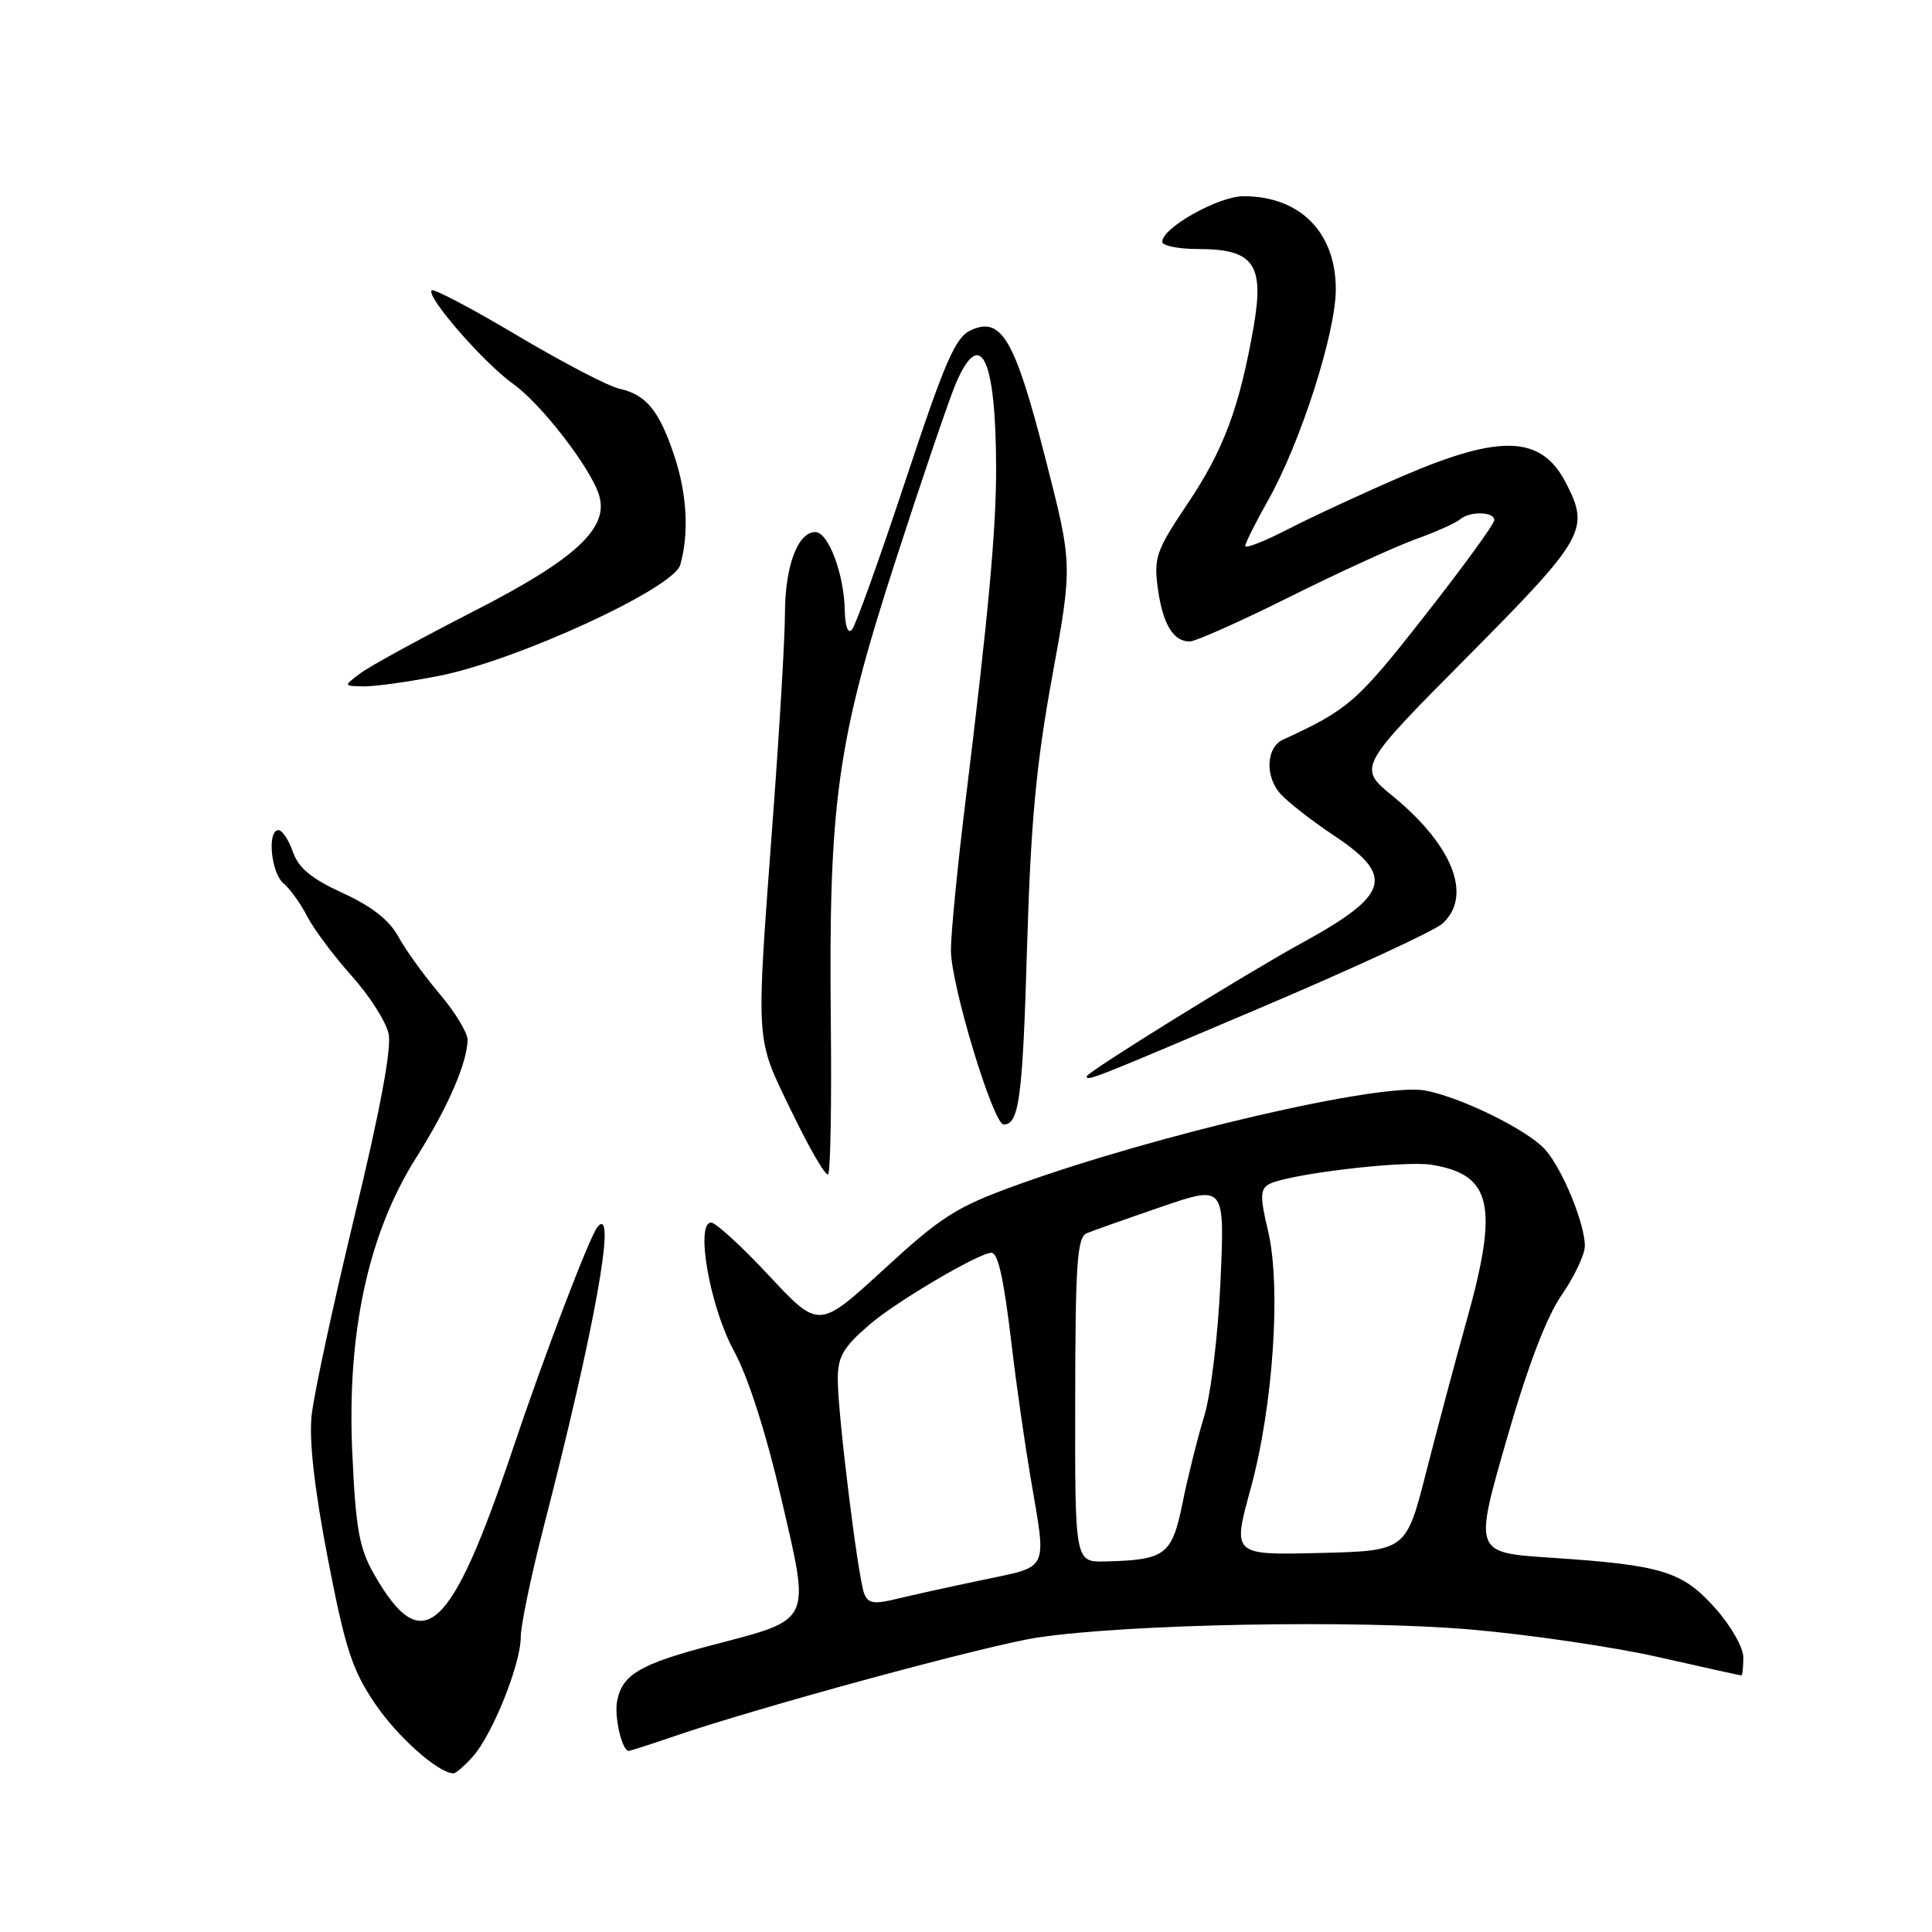<?xml version="1.0" encoding="UTF-8" standalone="no"?>
<!DOCTYPE svg PUBLIC "-//W3C//DTD SVG 1.1//EN" "http://www.w3.org/Graphics/SVG/1.1/DTD/svg11.dtd" >
<svg xmlns="http://www.w3.org/2000/svg" xmlns:xlink="http://www.w3.org/1999/xlink" version="1.1" viewBox="0 0 256 256">
 <g >
 <path fill="currentColor"
d=" M 62.66 232.75 C 65.26 229.82 69.00 220.51 69.00 216.93 C 69.00 215.39 70.36 208.87 72.01 202.44 C 78.80 176.13 81.79 159.51 79.19 162.55 C 78.16 163.75 72.11 179.60 67.95 192.00 C 59.73 216.49 55.99 219.86 49.56 208.58 C 47.60 205.15 47.14 202.60 46.68 192.50 C 45.95 176.61 48.80 163.44 55.13 153.42 C 59.33 146.77 61.87 140.94 61.96 137.81 C 61.98 136.88 60.31 134.13 58.25 131.69 C 56.19 129.26 53.72 125.84 52.77 124.09 C 51.59 121.92 49.25 120.09 45.43 118.34 C 41.26 116.43 39.56 115.02 38.81 112.88 C 38.26 111.30 37.40 110.00 36.90 110.00 C 35.37 110.00 35.91 115.68 37.57 117.05 C 38.43 117.77 39.84 119.74 40.71 121.43 C 41.58 123.12 44.22 126.65 46.57 129.28 C 48.93 131.90 51.14 135.36 51.49 136.96 C 51.91 138.88 50.39 147.05 46.97 161.18 C 44.14 172.91 41.58 184.78 41.29 187.57 C 40.94 190.93 41.67 197.34 43.45 206.57 C 45.74 218.43 46.67 221.28 49.67 225.71 C 52.66 230.13 58.03 234.92 60.08 234.98 C 60.39 234.99 61.55 233.99 62.66 232.75 Z  M 89.19 230.11 C 100.47 226.23 130.74 218.00 137.50 216.98 C 149.45 215.18 179.59 214.62 194.76 215.91 C 202.49 216.57 213.68 218.21 219.64 219.55 C 225.59 220.90 230.58 222.00 230.73 222.00 C 230.88 222.00 231.00 220.93 231.00 219.63 C 231.00 218.30 229.35 215.41 227.25 213.06 C 222.89 208.19 220.23 207.38 205.42 206.40 C 195.33 205.73 195.33 205.73 199.59 190.90 C 202.42 181.05 204.88 174.58 206.92 171.61 C 208.62 169.15 210.00 166.22 210.00 165.09 C 210.00 162.11 207.01 154.85 204.73 152.31 C 202.40 149.72 193.61 145.39 188.85 144.50 C 183.03 143.41 153.36 150.29 134.61 157.07 C 126.73 159.92 124.72 161.20 117.11 168.20 C 108.50 176.10 108.50 176.10 101.92 169.05 C 98.30 165.17 94.84 162.00 94.24 162.00 C 92.09 162.00 94.07 173.20 97.25 179.00 C 99.12 182.43 101.48 189.77 103.51 198.50 C 107.39 215.21 107.74 214.47 94.35 217.99 C 84.77 220.51 82.45 221.88 81.77 225.40 C 81.37 227.49 82.42 232.00 83.31 232.00 C 83.52 232.00 86.16 231.15 89.19 230.11 Z  M 110.09 135.74 C 109.78 106.37 110.90 98.29 118.59 74.52 C 122.15 63.51 125.79 52.81 126.68 50.75 C 129.95 43.19 131.96 47.46 131.99 62.00 C 132.01 70.09 130.96 81.54 127.93 106.19 C 126.87 114.81 126.00 123.69 126.00 125.92 C 126.00 130.48 131.61 149.00 132.99 149.00 C 135.04 149.00 135.51 145.47 136.09 125.50 C 136.58 109.00 137.29 101.32 139.42 89.66 C 142.13 74.81 142.13 74.81 138.50 60.66 C 134.48 44.95 132.70 41.90 128.65 43.75 C 126.59 44.69 125.24 47.80 119.98 63.68 C 116.55 74.03 113.36 82.93 112.88 83.45 C 112.36 84.01 111.98 82.98 111.94 80.95 C 111.86 76.09 109.77 70.50 108.03 70.50 C 105.71 70.50 104.03 75.00 104.01 81.27 C 104.01 84.44 103.29 96.59 102.42 108.27 C 100.14 139.05 100.02 137.19 104.91 147.33 C 107.26 152.19 109.42 155.91 109.73 155.60 C 110.04 155.29 110.20 146.36 110.09 135.74 Z  M 166.99 133.55 C 179.23 128.35 190.09 123.33 191.12 122.39 C 195.15 118.75 192.54 112.04 184.56 105.50 C 179.90 101.68 179.90 101.68 194.45 87.02 C 210.04 71.30 210.69 70.16 207.49 63.98 C 204.25 57.71 198.88 57.48 185.92 63.06 C 180.74 65.29 173.91 68.45 170.75 70.08 C 167.59 71.71 165.00 72.73 165.00 72.35 C 165.00 71.97 166.37 69.24 168.03 66.29 C 172.33 58.67 177.00 44.11 177.00 38.33 C 177.00 30.78 172.26 26.00 164.78 26.00 C 161.46 26.00 154.00 30.18 154.00 32.04 C 154.00 32.57 156.18 33.00 158.85 33.00 C 166.11 33.00 167.55 35.03 166.12 43.25 C 164.25 53.96 162.14 59.64 157.38 66.71 C 153.21 72.92 152.87 73.88 153.41 77.90 C 154.05 82.66 155.44 85.00 157.64 85.00 C 158.40 85.00 164.31 82.37 170.77 79.15 C 177.22 75.93 184.75 72.48 187.50 71.48 C 190.25 70.49 192.93 69.29 193.45 68.83 C 194.73 67.71 198.00 67.77 198.00 68.92 C 198.00 69.43 193.83 75.17 188.72 81.67 C 179.84 93.00 178.66 94.03 170.00 98.01 C 167.77 99.04 167.59 102.89 169.67 105.19 C 170.68 106.31 173.86 108.79 176.75 110.71 C 184.88 116.11 184.14 118.57 172.50 124.95 C 165.09 129.01 144.00 142.08 144.00 142.61 C 144.00 143.30 144.47 143.12 166.99 133.55 Z  M 58.16 89.56 C 68.47 87.53 89.26 77.97 90.14 74.84 C 91.32 70.66 91.03 65.46 89.36 60.43 C 87.37 54.43 85.63 52.30 82.11 51.52 C 80.64 51.20 74.54 48.02 68.55 44.46 C 62.57 40.90 57.46 38.21 57.20 38.47 C 56.41 39.26 64.09 48.08 67.97 50.85 C 71.70 53.50 78.22 61.93 79.37 65.58 C 80.75 69.95 76.31 74.07 62.76 81.00 C 55.77 84.58 49.02 88.26 47.77 89.20 C 45.50 90.90 45.50 90.90 48.16 90.95 C 49.63 90.98 54.13 90.35 58.16 89.56 Z  M 114.51 211.16 C 113.68 209.01 111.02 187.44 111.01 182.83 C 111.00 179.75 111.68 178.57 115.25 175.49 C 118.73 172.48 129.74 166.00 131.36 166.00 C 132.26 166.00 133.01 169.43 134.06 178.29 C 134.65 183.36 135.79 191.27 136.57 195.88 C 138.70 208.35 139.10 207.48 130.25 209.34 C 125.99 210.23 120.84 211.37 118.81 211.86 C 115.80 212.60 115.01 212.47 114.51 211.16 Z  M 142.47 185.52 C 142.49 167.39 142.73 163.94 144.00 163.41 C 144.82 163.07 149.28 161.49 153.89 159.91 C 162.29 157.03 162.29 157.03 161.72 169.77 C 161.40 176.90 160.45 184.77 159.56 187.66 C 158.69 190.50 157.40 195.65 156.70 199.12 C 155.29 206.07 154.46 206.70 146.47 206.90 C 142.43 207.00 142.43 207.00 142.47 185.52 Z  M 165.71 197.28 C 168.71 186.35 169.78 170.42 168.01 163.04 C 166.98 158.73 166.98 157.63 168.06 156.96 C 170.22 155.63 185.92 153.73 189.71 154.34 C 197.69 155.64 198.61 159.74 194.33 175.00 C 192.87 180.22 190.47 189.22 188.99 195.00 C 186.32 205.50 186.32 205.50 174.81 205.78 C 163.30 206.06 163.30 206.06 165.71 197.28 Z "/>
</g>
</svg>